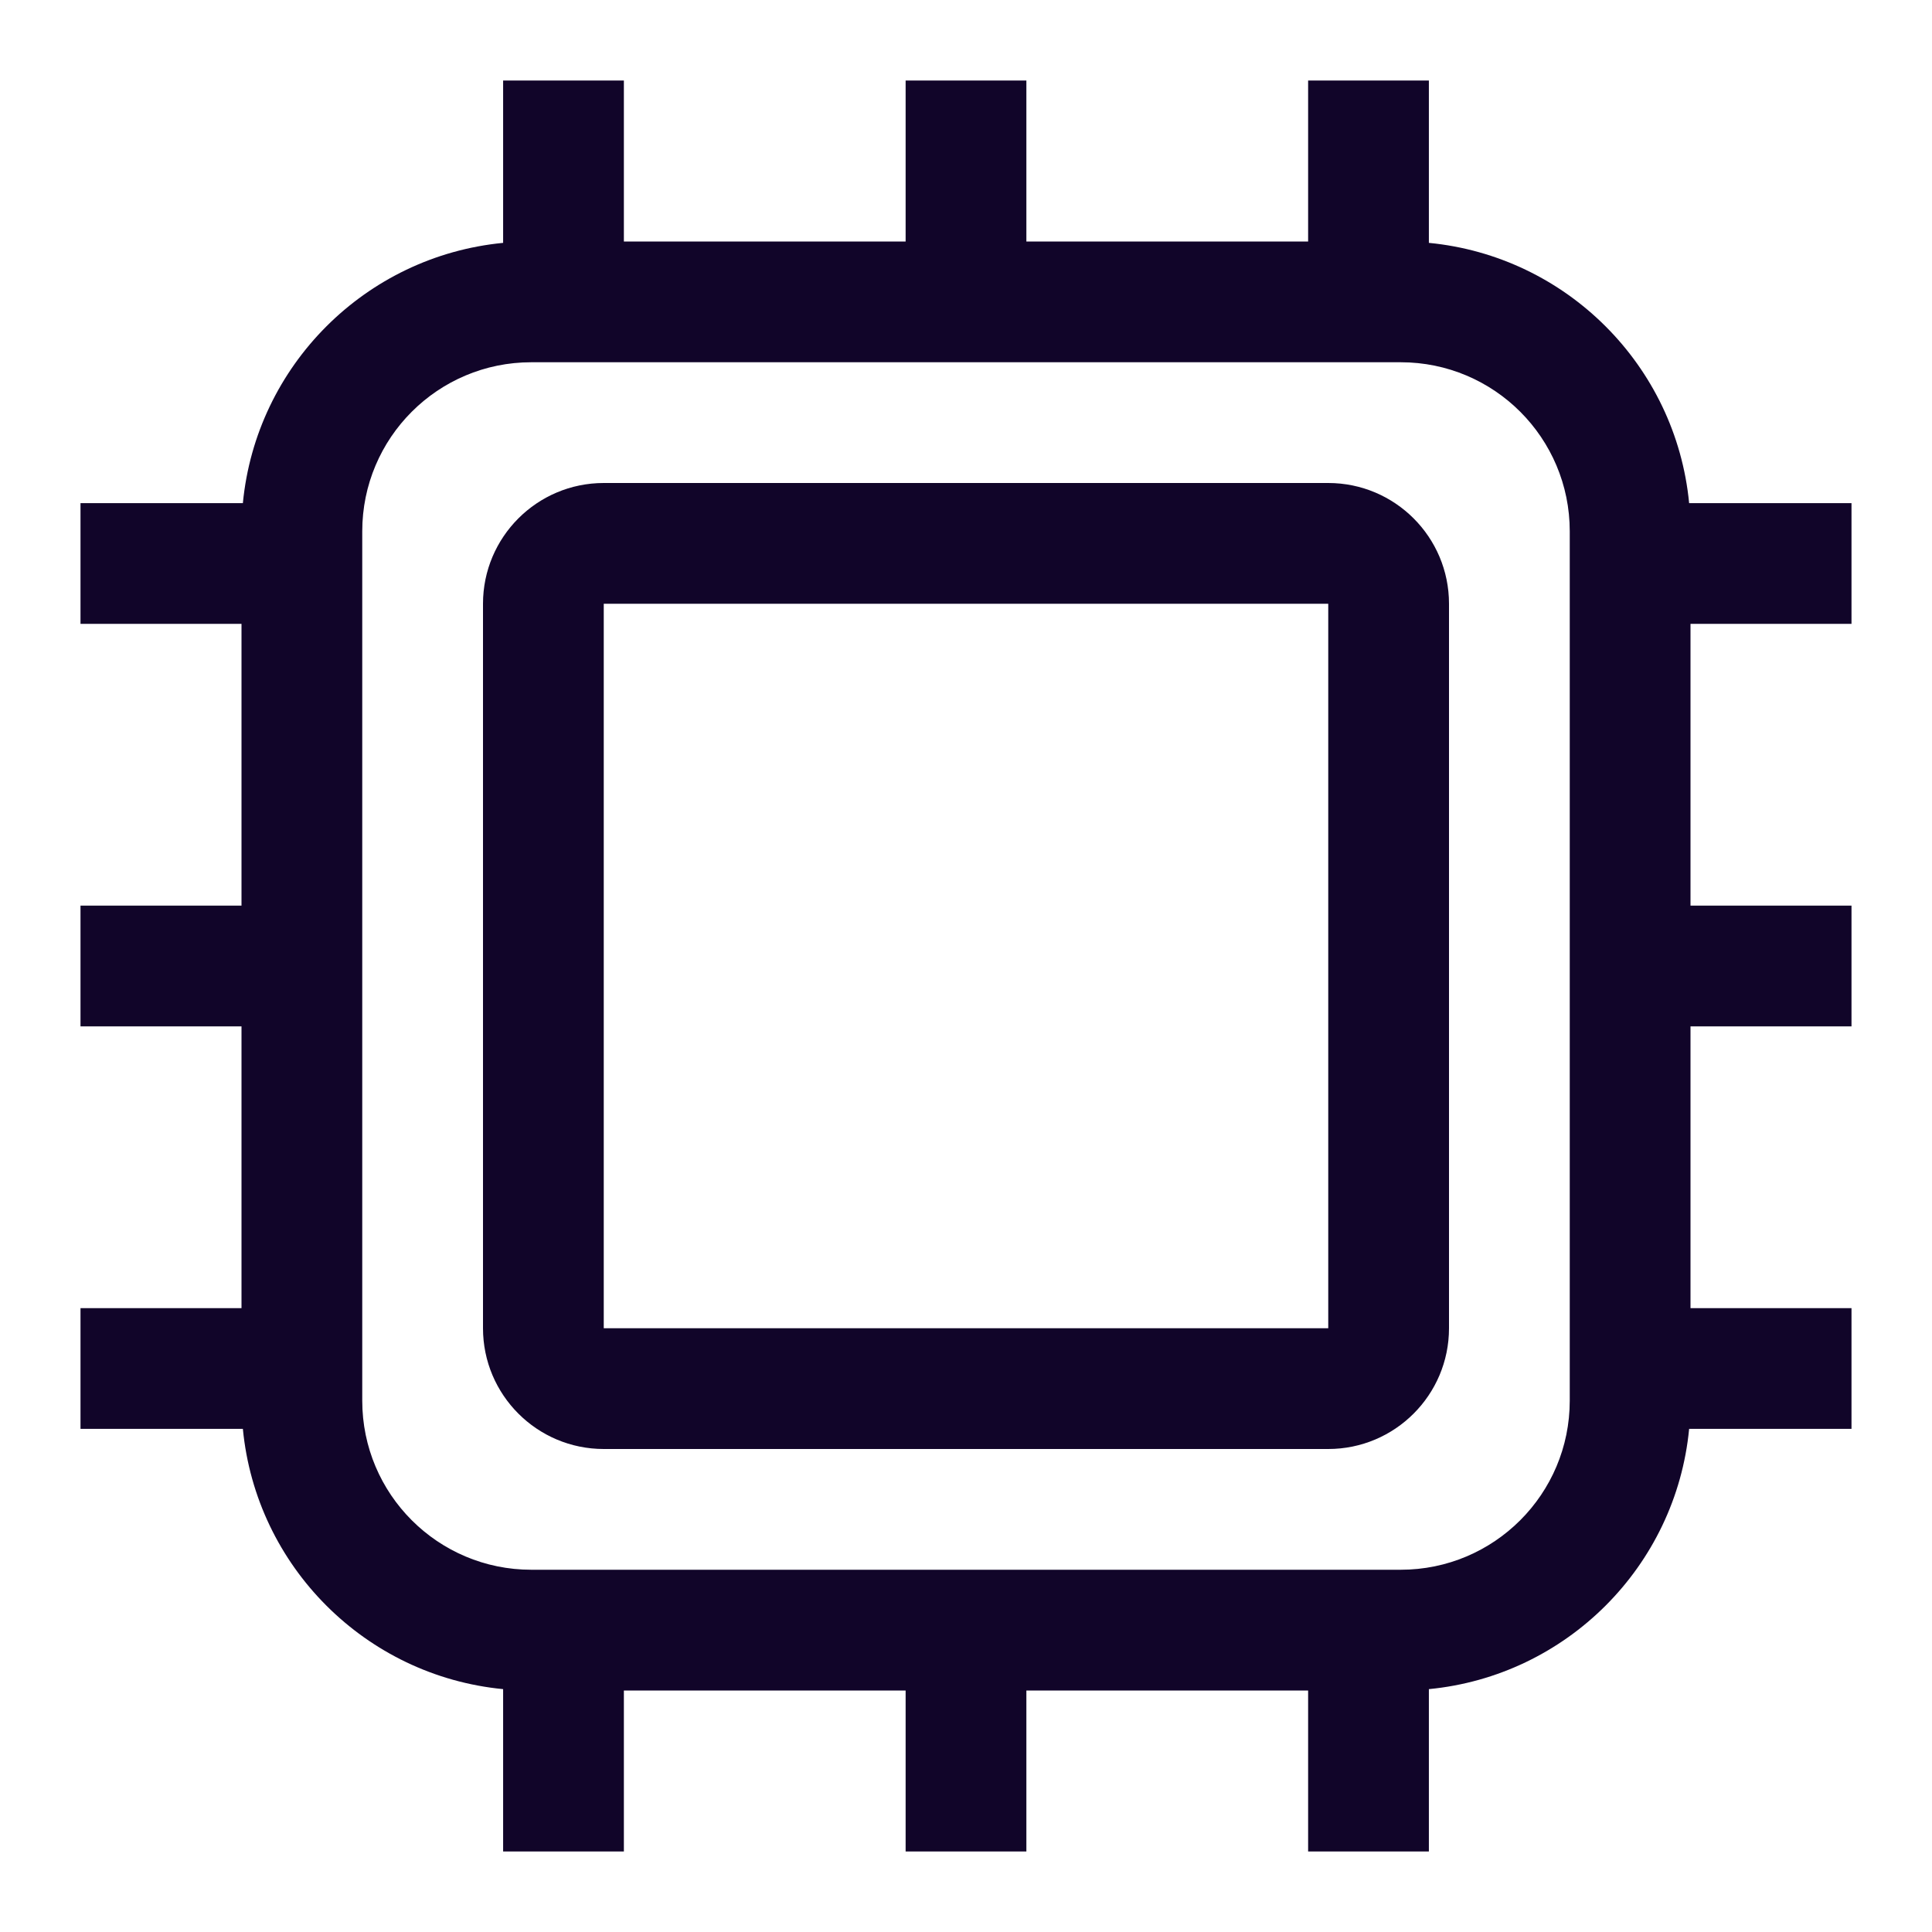 <svg width="24" height="24" viewBox="0 0 24 24" fill="none" xmlns="http://www.w3.org/2000/svg">
<path fill-rule="evenodd" clip-rule="evenodd" d="M7.75 3H11.25V1H12.75V3H16.25V1H17.75V3.017C19.459 3.182 20.818 4.541 20.983 6.25H23V7.75H21V11.25H23V12.75H21V16.25H23V17.75H20.983C20.818 19.459 19.459 20.818 17.75 20.983V23H16.25V21H12.75V23H11.25V21H7.75V23H6.25V20.983C4.541 20.818 3.182 19.459 3.017 17.75H1V16.25H3V12.75H1V11.25H3V7.75H1V6.25H3.017C3.182 4.541 4.541 3.182 6.25 3.017V1H7.75V3ZM17.4 4.5H6.6C5.44 4.5 4.5 5.44 4.5 6.6V17.4C4.5 18.56 5.44 19.5 6.6 19.5H17.4C18.56 19.5 19.5 18.56 19.5 17.4V6.6C19.5 5.44 18.56 4.5 17.4 4.5ZM7.5 7.5H16.5V16.5H7.5V7.5ZM6 7.5C6 6.672 6.672 6 7.5 6H16.5C17.328 6 18 6.672 18 7.5V16.5C18 17.328 17.328 18 16.5 18H7.5C6.672 18 6 17.328 6 16.5V7.5Z" fill="#110529"/>
</svg>
